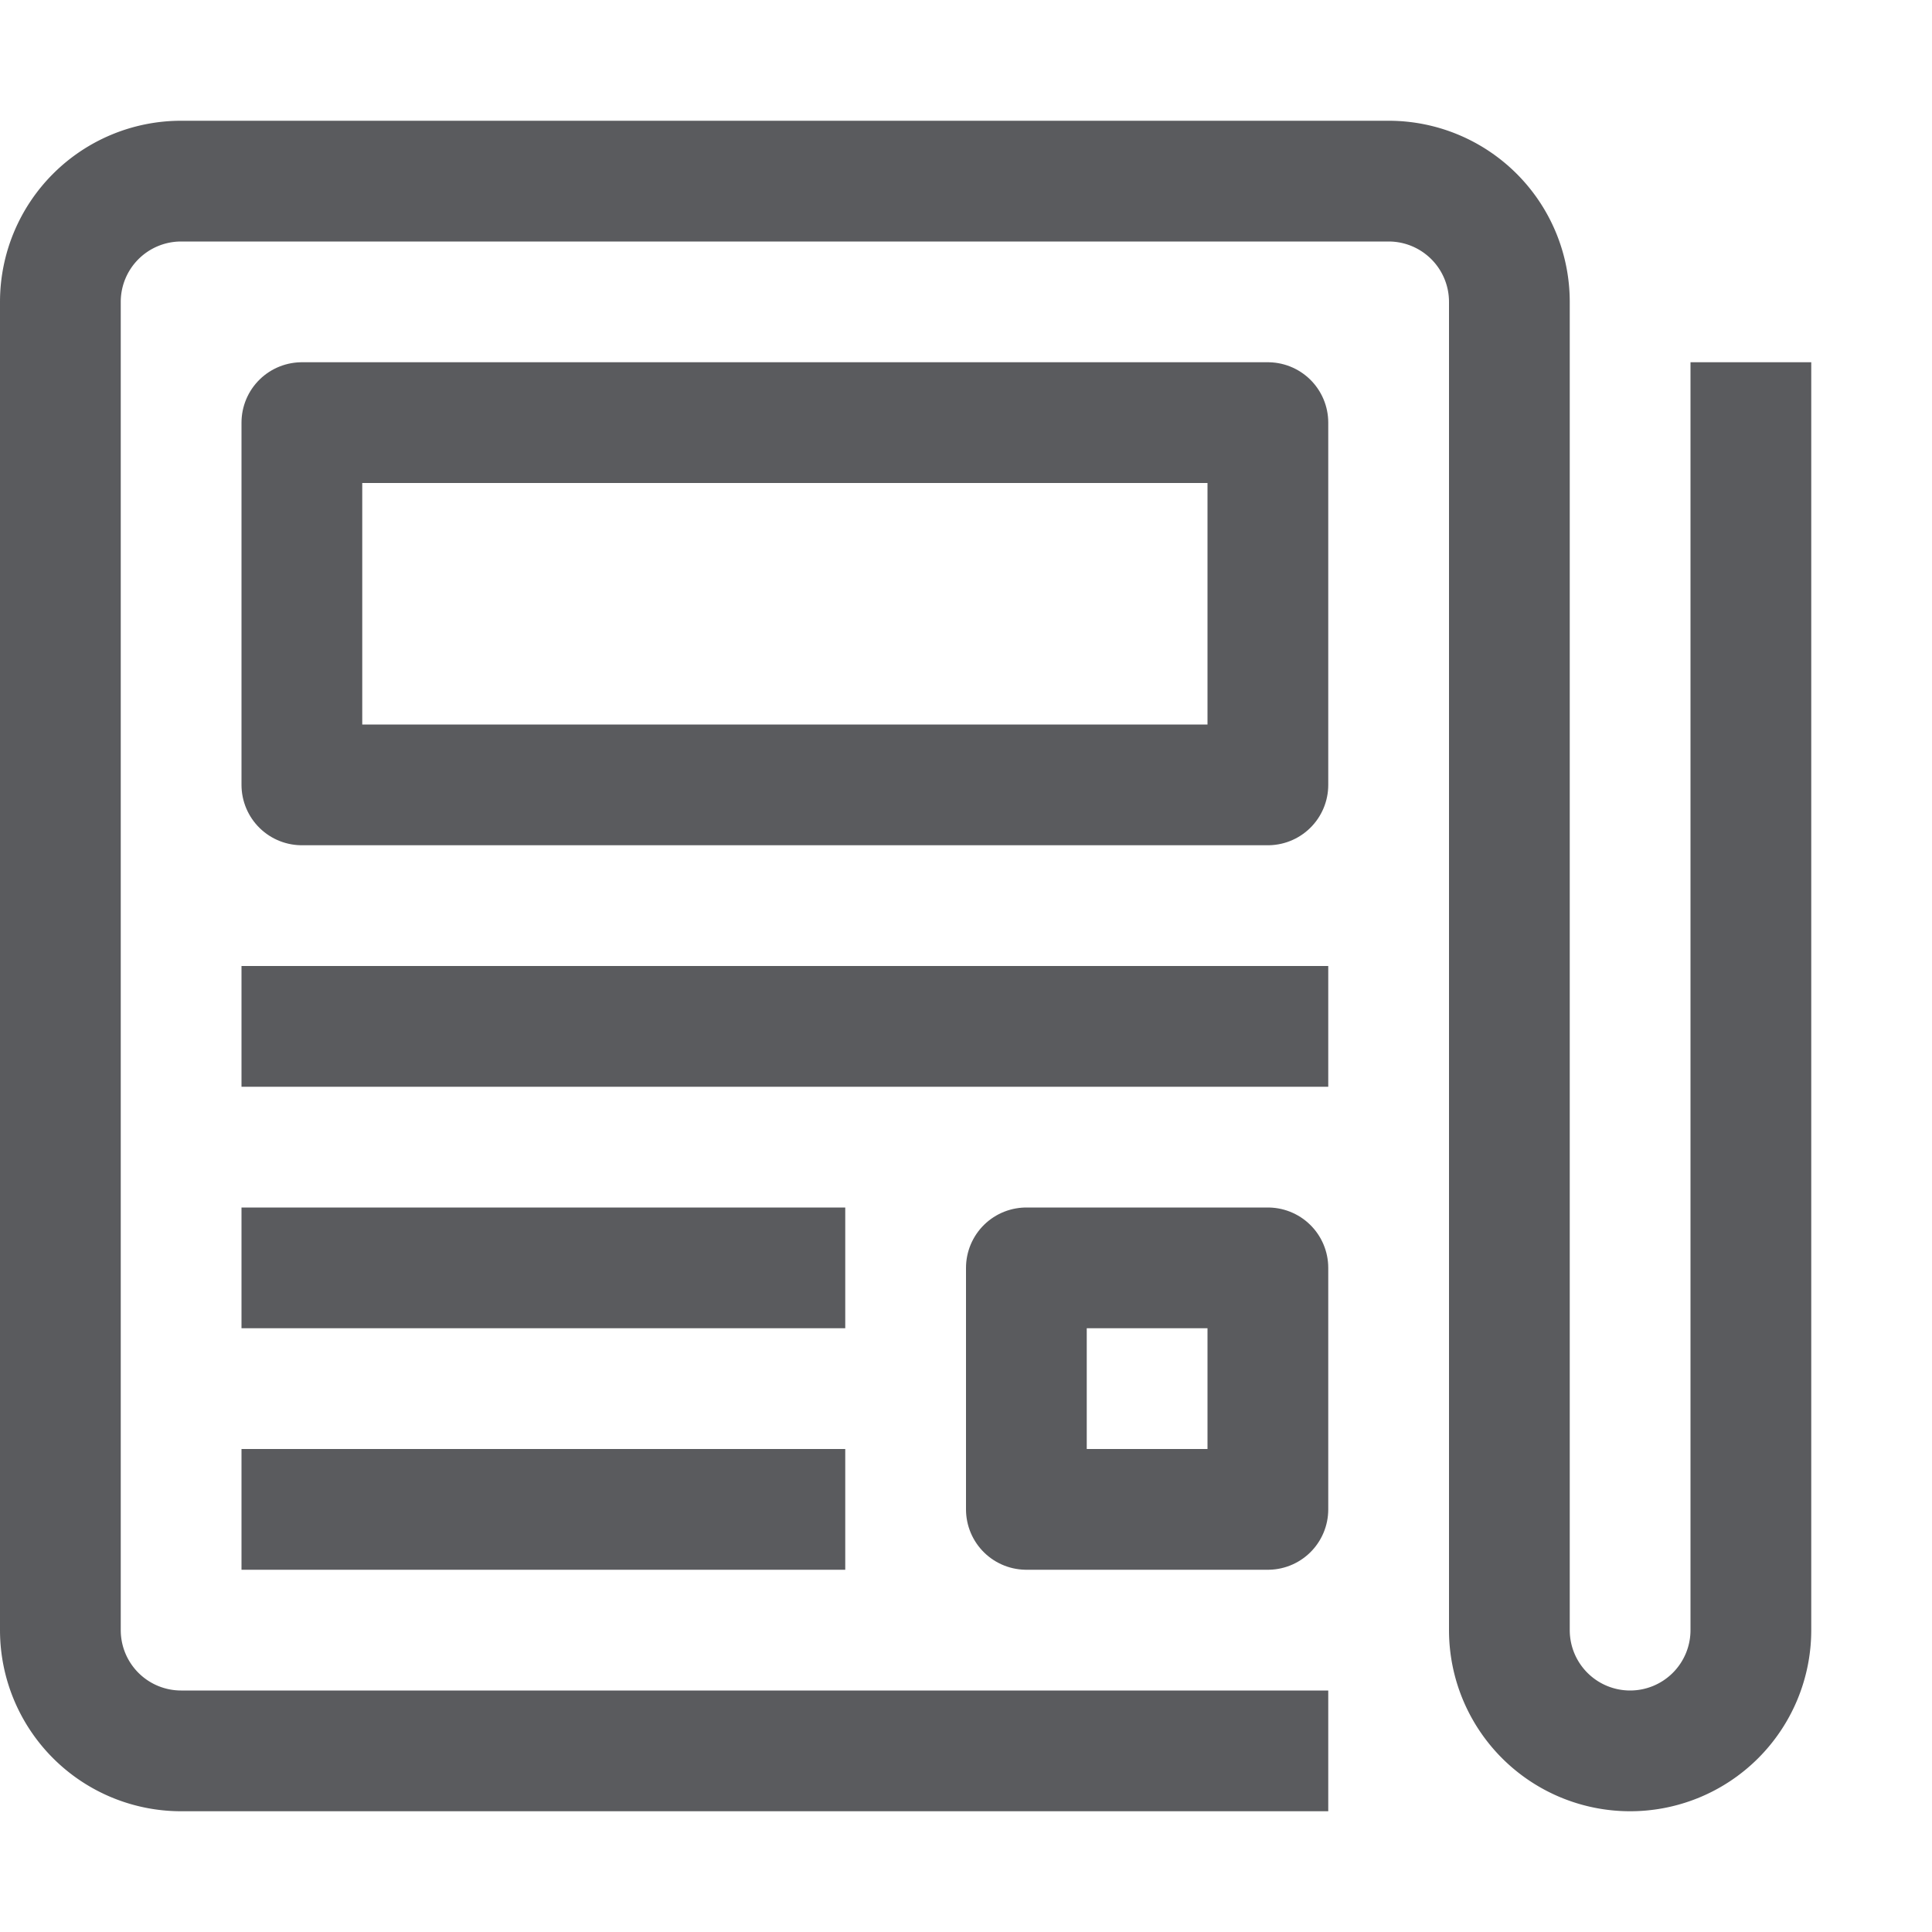 <svg id="icons" xmlns="http://www.w3.org/2000/svg" viewBox="0 0 16 16"><defs><style>.cls-1{fill:none;stroke:#5a5b5e;stroke-linecap:square;stroke-linejoin:round;}</style></defs><title>unicons-things-16px-newspaper</title><path class="cls-1" d="M14.5,3.5v10a1,1,0,0,1-1,1h0a1,1,0,0,1-1-1V2.5a1,1,0,0,0-1-1H1.5a1,1,0,0,0-1,1v11a1,1,0,0,0,1,1h9"/><rect class="cls-1" x="2.5" y="3.5" width="8" height="3"/><line class="cls-1" x1="2.5" y1="10.5" x2="6.5" y2="10.5"/><line class="cls-1" x1="2.5" y1="12.5" x2="6.5" y2="12.5"/><rect class="cls-1" x="8.5" y="10.5" width="2" height="2"/><line class="cls-1" x1="2.5" y1="8.5" x2="10.5" y2="8.5"/></svg>